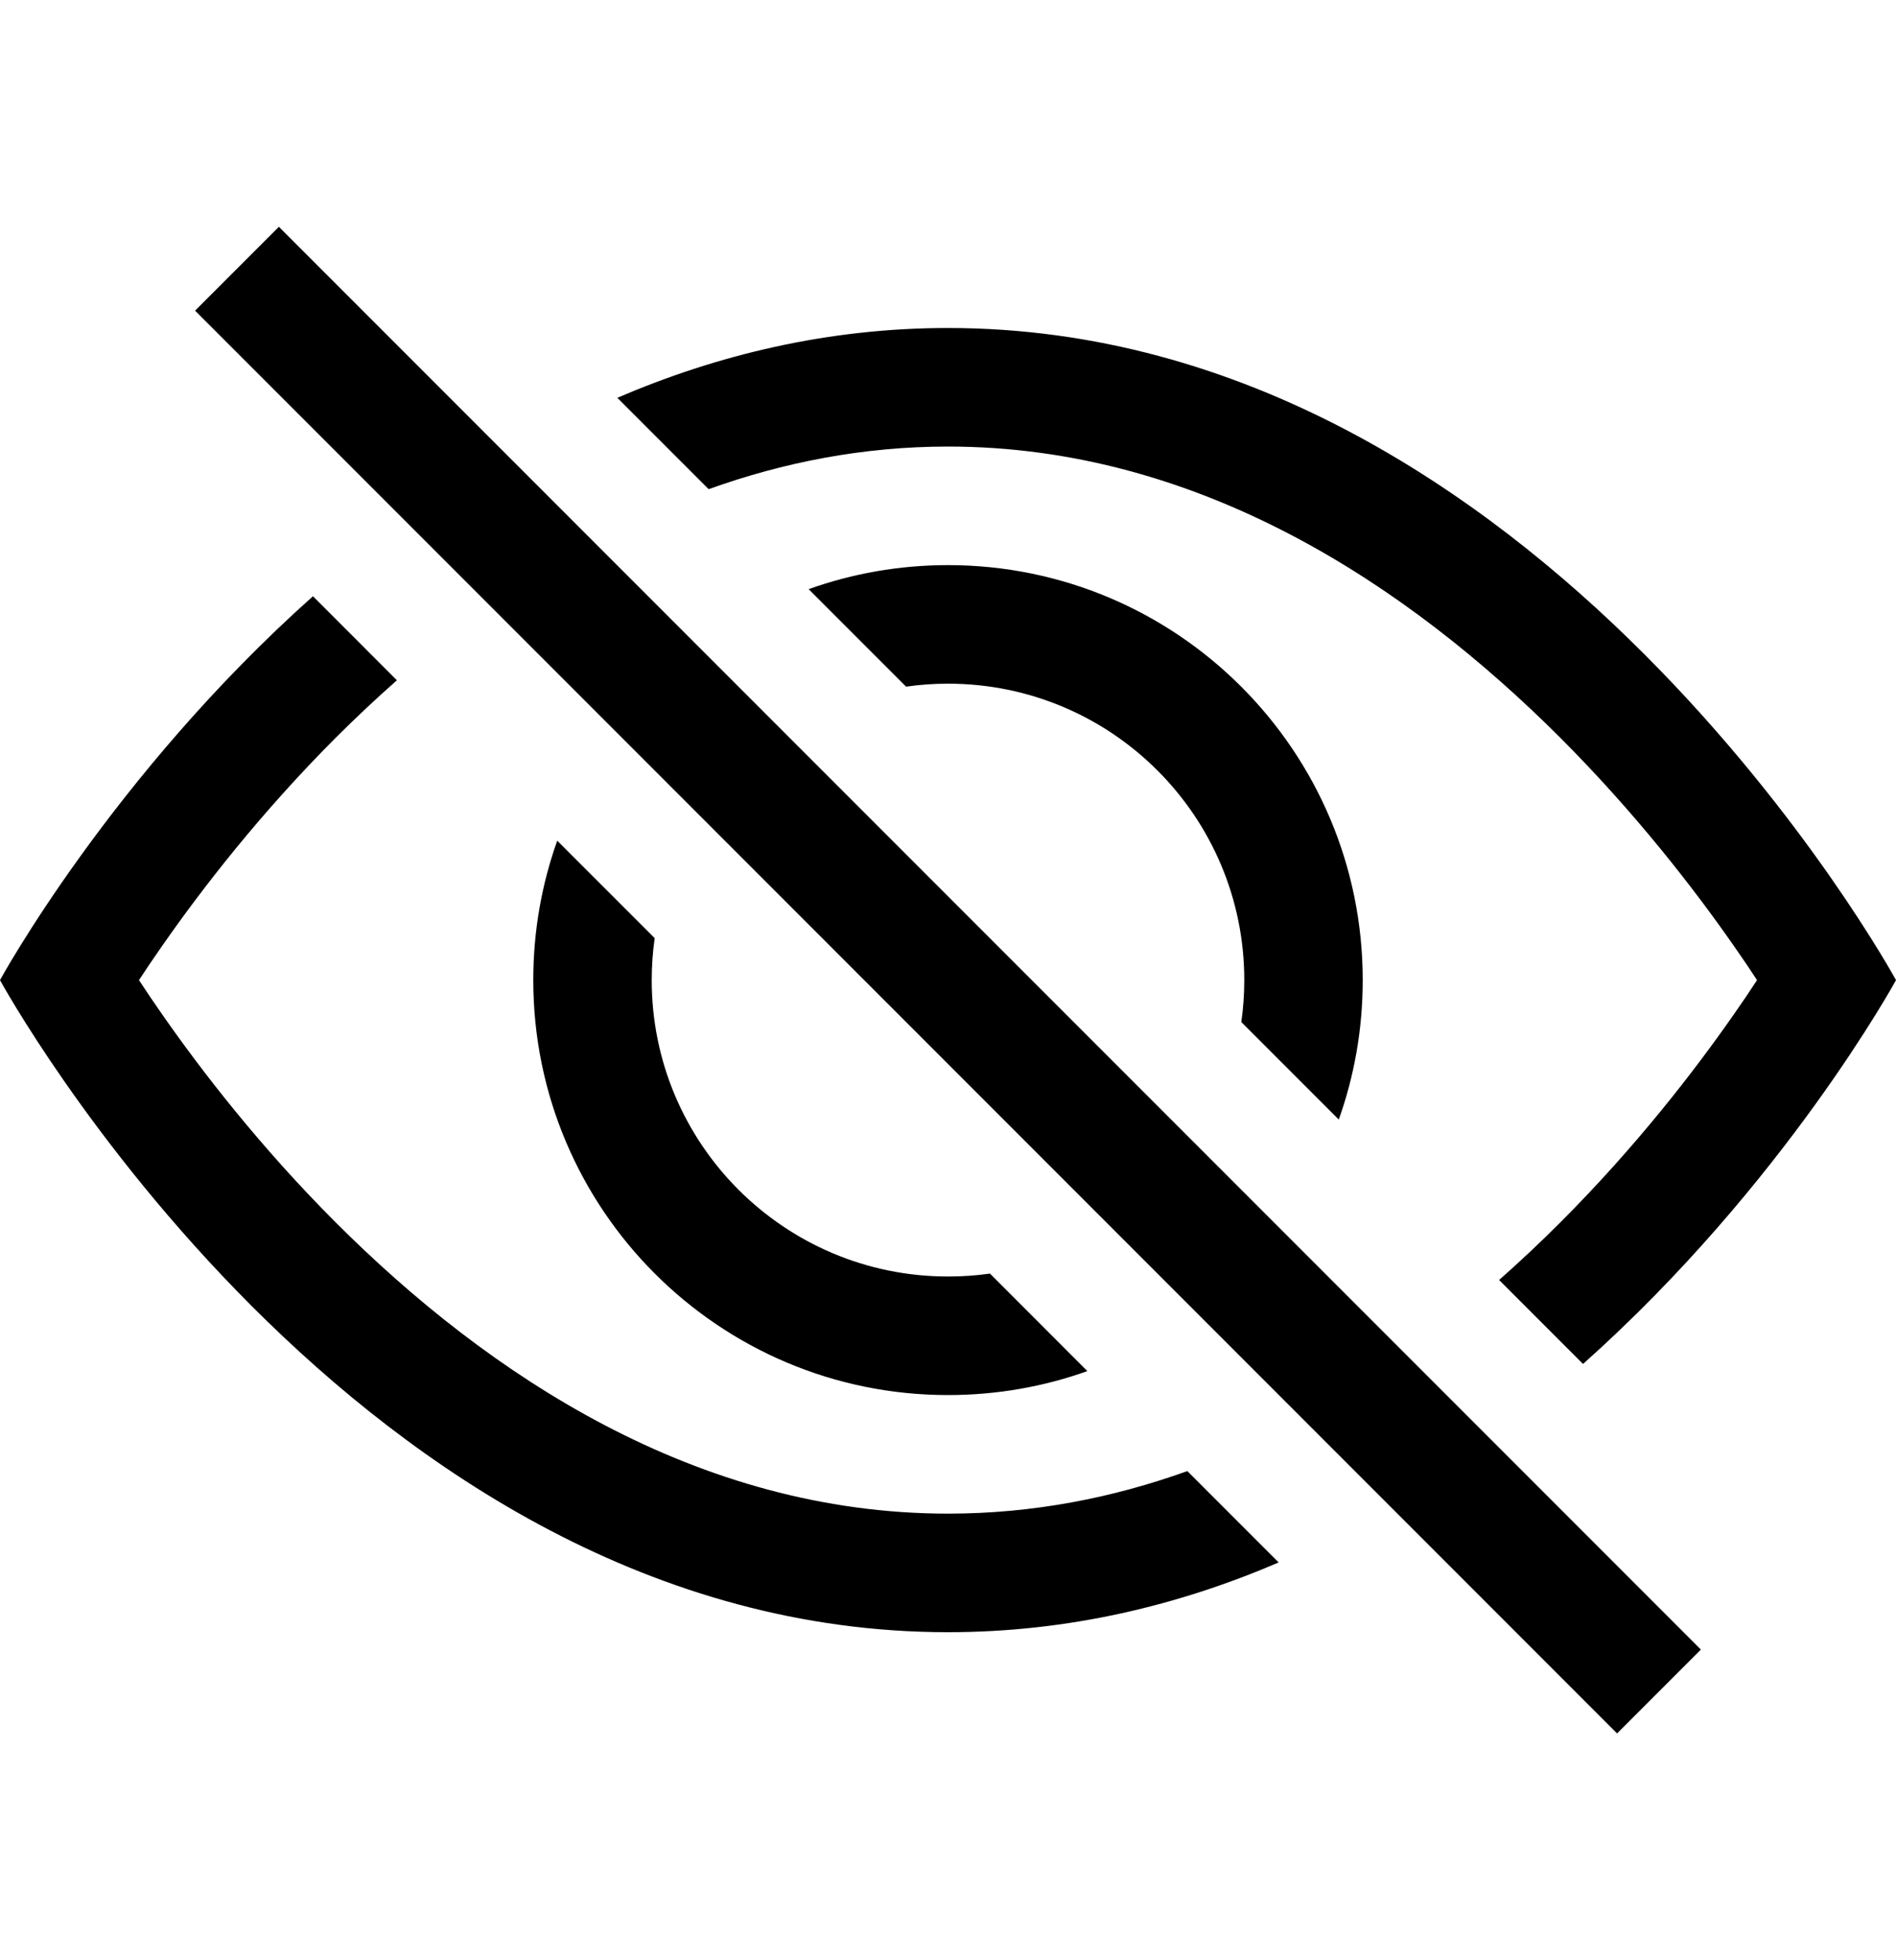 <svg viewBox="0 0 30 31" xmlns="http://www.w3.org/2000/svg">
<path d="M25.048 21.57C28.24 18.727 30 15.5 30 15.5C30 15.5 24.375 5.187 15 5.187C13.096 5.187 11.347 5.613 9.768 6.291L11.213 7.736C12.393 7.312 13.658 7.062 15 7.062C18.974 7.062 22.273 9.253 24.69 11.669C25.882 12.862 26.808 14.06 27.436 14.961C27.573 15.156 27.695 15.337 27.801 15.5C27.695 15.663 27.573 15.844 27.436 16.039C26.808 16.94 25.882 18.138 24.69 19.33C24.381 19.639 24.057 19.945 23.72 20.242L25.048 21.57Z"/>
<path d="M21.183 17.705C21.429 17.016 21.562 16.274 21.562 15.5C21.562 11.876 18.624 8.937 15 8.937C14.226 8.937 13.484 9.071 12.795 9.317L14.337 10.859C14.553 10.828 14.775 10.812 15 10.812C17.589 10.812 19.688 12.911 19.688 15.5C19.688 15.725 19.672 15.947 19.641 16.163L21.183 17.705Z"/>
<path d="M15.664 20.141L17.205 21.683C16.516 21.929 15.774 22.062 15 22.062C11.376 22.062 8.438 19.124 8.438 15.5C8.438 14.726 8.571 13.984 8.817 13.295L10.359 14.836C10.328 15.053 10.312 15.275 10.312 15.5C10.312 18.089 12.411 20.187 15 20.187C15.225 20.187 15.447 20.172 15.664 20.141Z"/>
<path d="M6.28 10.758C5.943 11.055 5.619 11.361 5.31 11.669C4.118 12.862 3.192 14.06 2.564 14.961C2.427 15.156 2.306 15.337 2.199 15.5C2.306 15.663 2.427 15.844 2.564 16.039C3.192 16.94 4.118 18.138 5.31 19.33C7.727 21.747 11.026 23.937 15 23.937C16.342 23.937 17.607 23.688 18.787 23.264L20.232 24.709C18.653 25.387 16.904 25.812 15 25.812C5.625 25.812 0 15.5 0 15.5C0 15.5 1.76 12.273 4.952 9.429L6.28 10.758Z"/>
<path d="M25.587 27.413L3.087 4.913L4.413 3.587L26.913 26.087L25.587 27.413Z" />
</svg>
